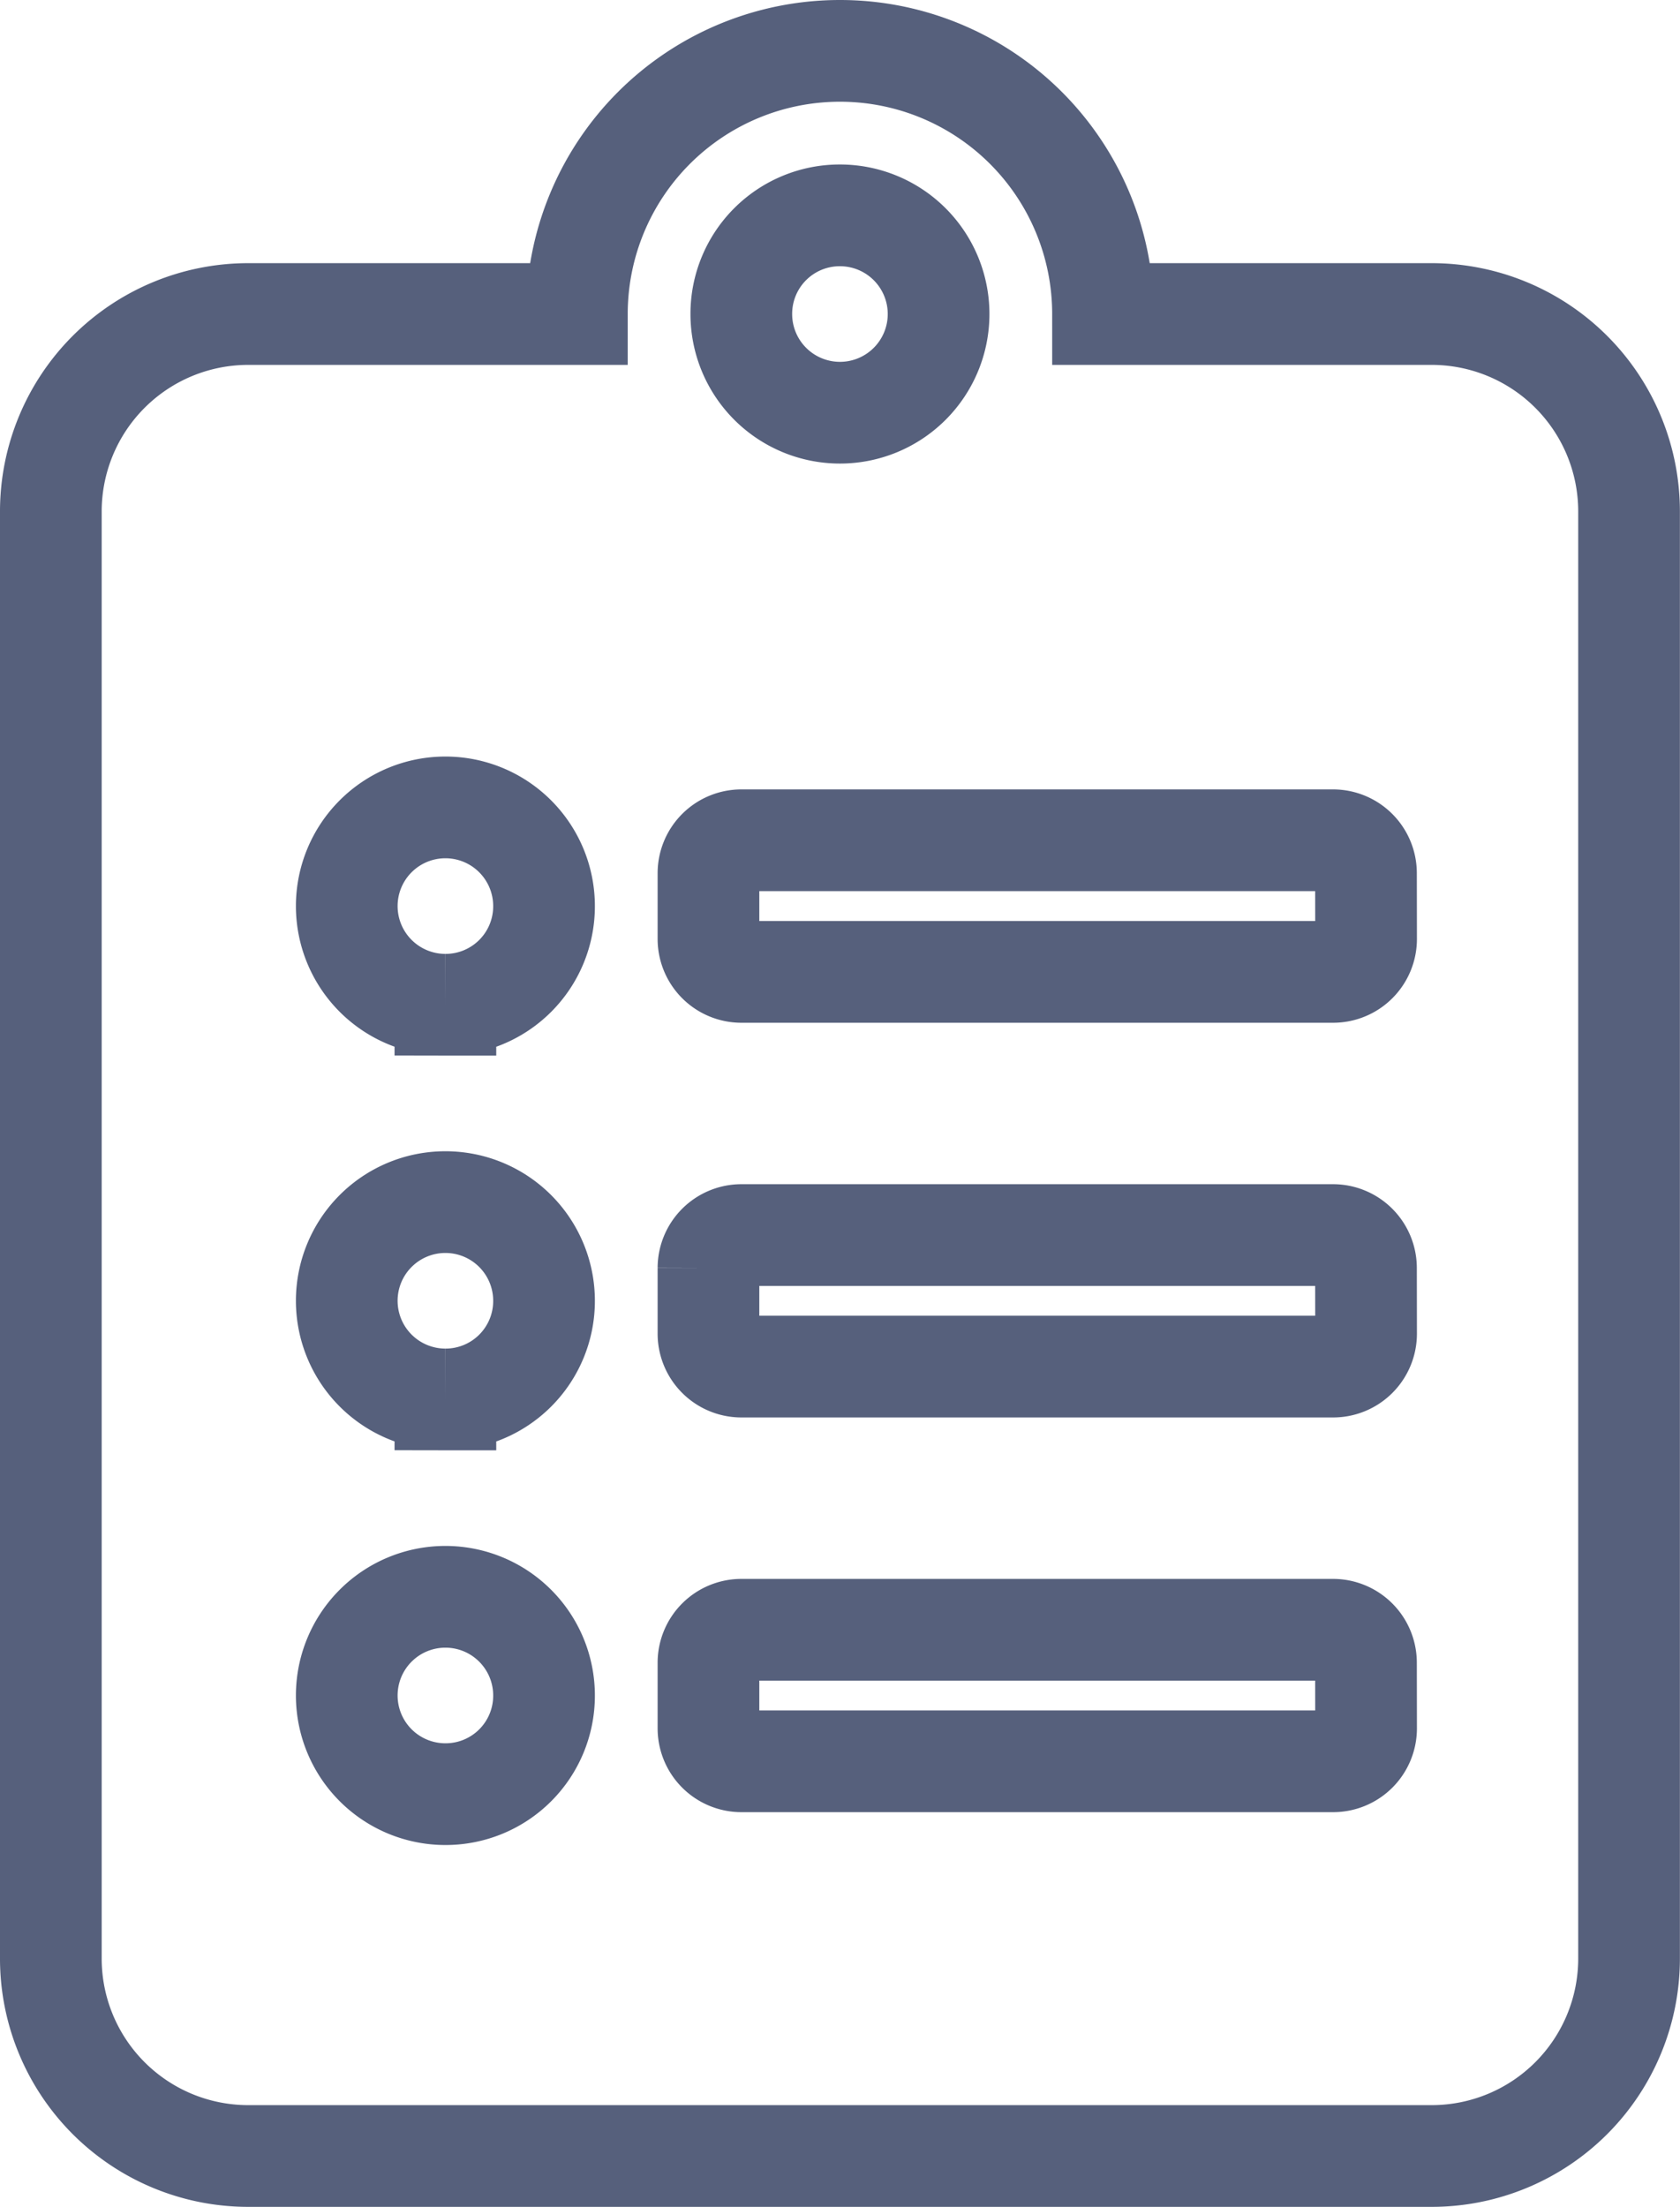 <svg xmlns="http://www.w3.org/2000/svg" width="16.521" height="21.694" viewBox="0 0 16.521 21.694">
  <path id="Icon_awesome-clipboard-list" data-name="Icon awesome-clipboard-list" d="M13.58,2.587H10.347a2.587,2.587,0,1,0-5.174,0H1.94A1.941,1.941,0,0,0,0,4.527V18.754a1.941,1.941,0,0,0,1.94,1.94H13.58a1.941,1.941,0,0,0,1.94-1.94V4.527A1.941,1.941,0,0,0,13.58,2.587Zm-9.7,14.55a.97.97,0,1,1,.97-.97A.968.968,0,0,1,3.88,17.137Zm0-3.88a.97.97,0,1,1,.97-.97A.968.968,0,0,1,3.88,13.257Zm0-3.88a.97.97,0,1,1,.97-.97A.968.968,0,0,1,3.88,9.377Zm3.88-7.76a.97.97,0,1,1-.97.97A.968.968,0,0,1,7.76,1.617Zm5.174,14.874a.324.324,0,0,1-.323.323H6.79a.324.324,0,0,1-.323-.323v-.647a.324.324,0,0,1,.323-.323h5.82a.324.324,0,0,1,.323.323Zm0-3.88a.324.324,0,0,1-.323.323H6.79a.324.324,0,0,1-.323-.323v-.647a.324.324,0,0,1,.323-.323h5.82a.324.324,0,0,1,.323.323Zm0-3.88a.324.324,0,0,1-.323.323H6.79a.324.324,0,0,1-.323-.323V8.084A.324.324,0,0,1,6.79,7.76h5.82a.324.324,0,0,1,.323.323Z" transform="translate(0.5 0.5)" fill="none" stroke="#56607c" stroke-width="1"/>
</svg>
